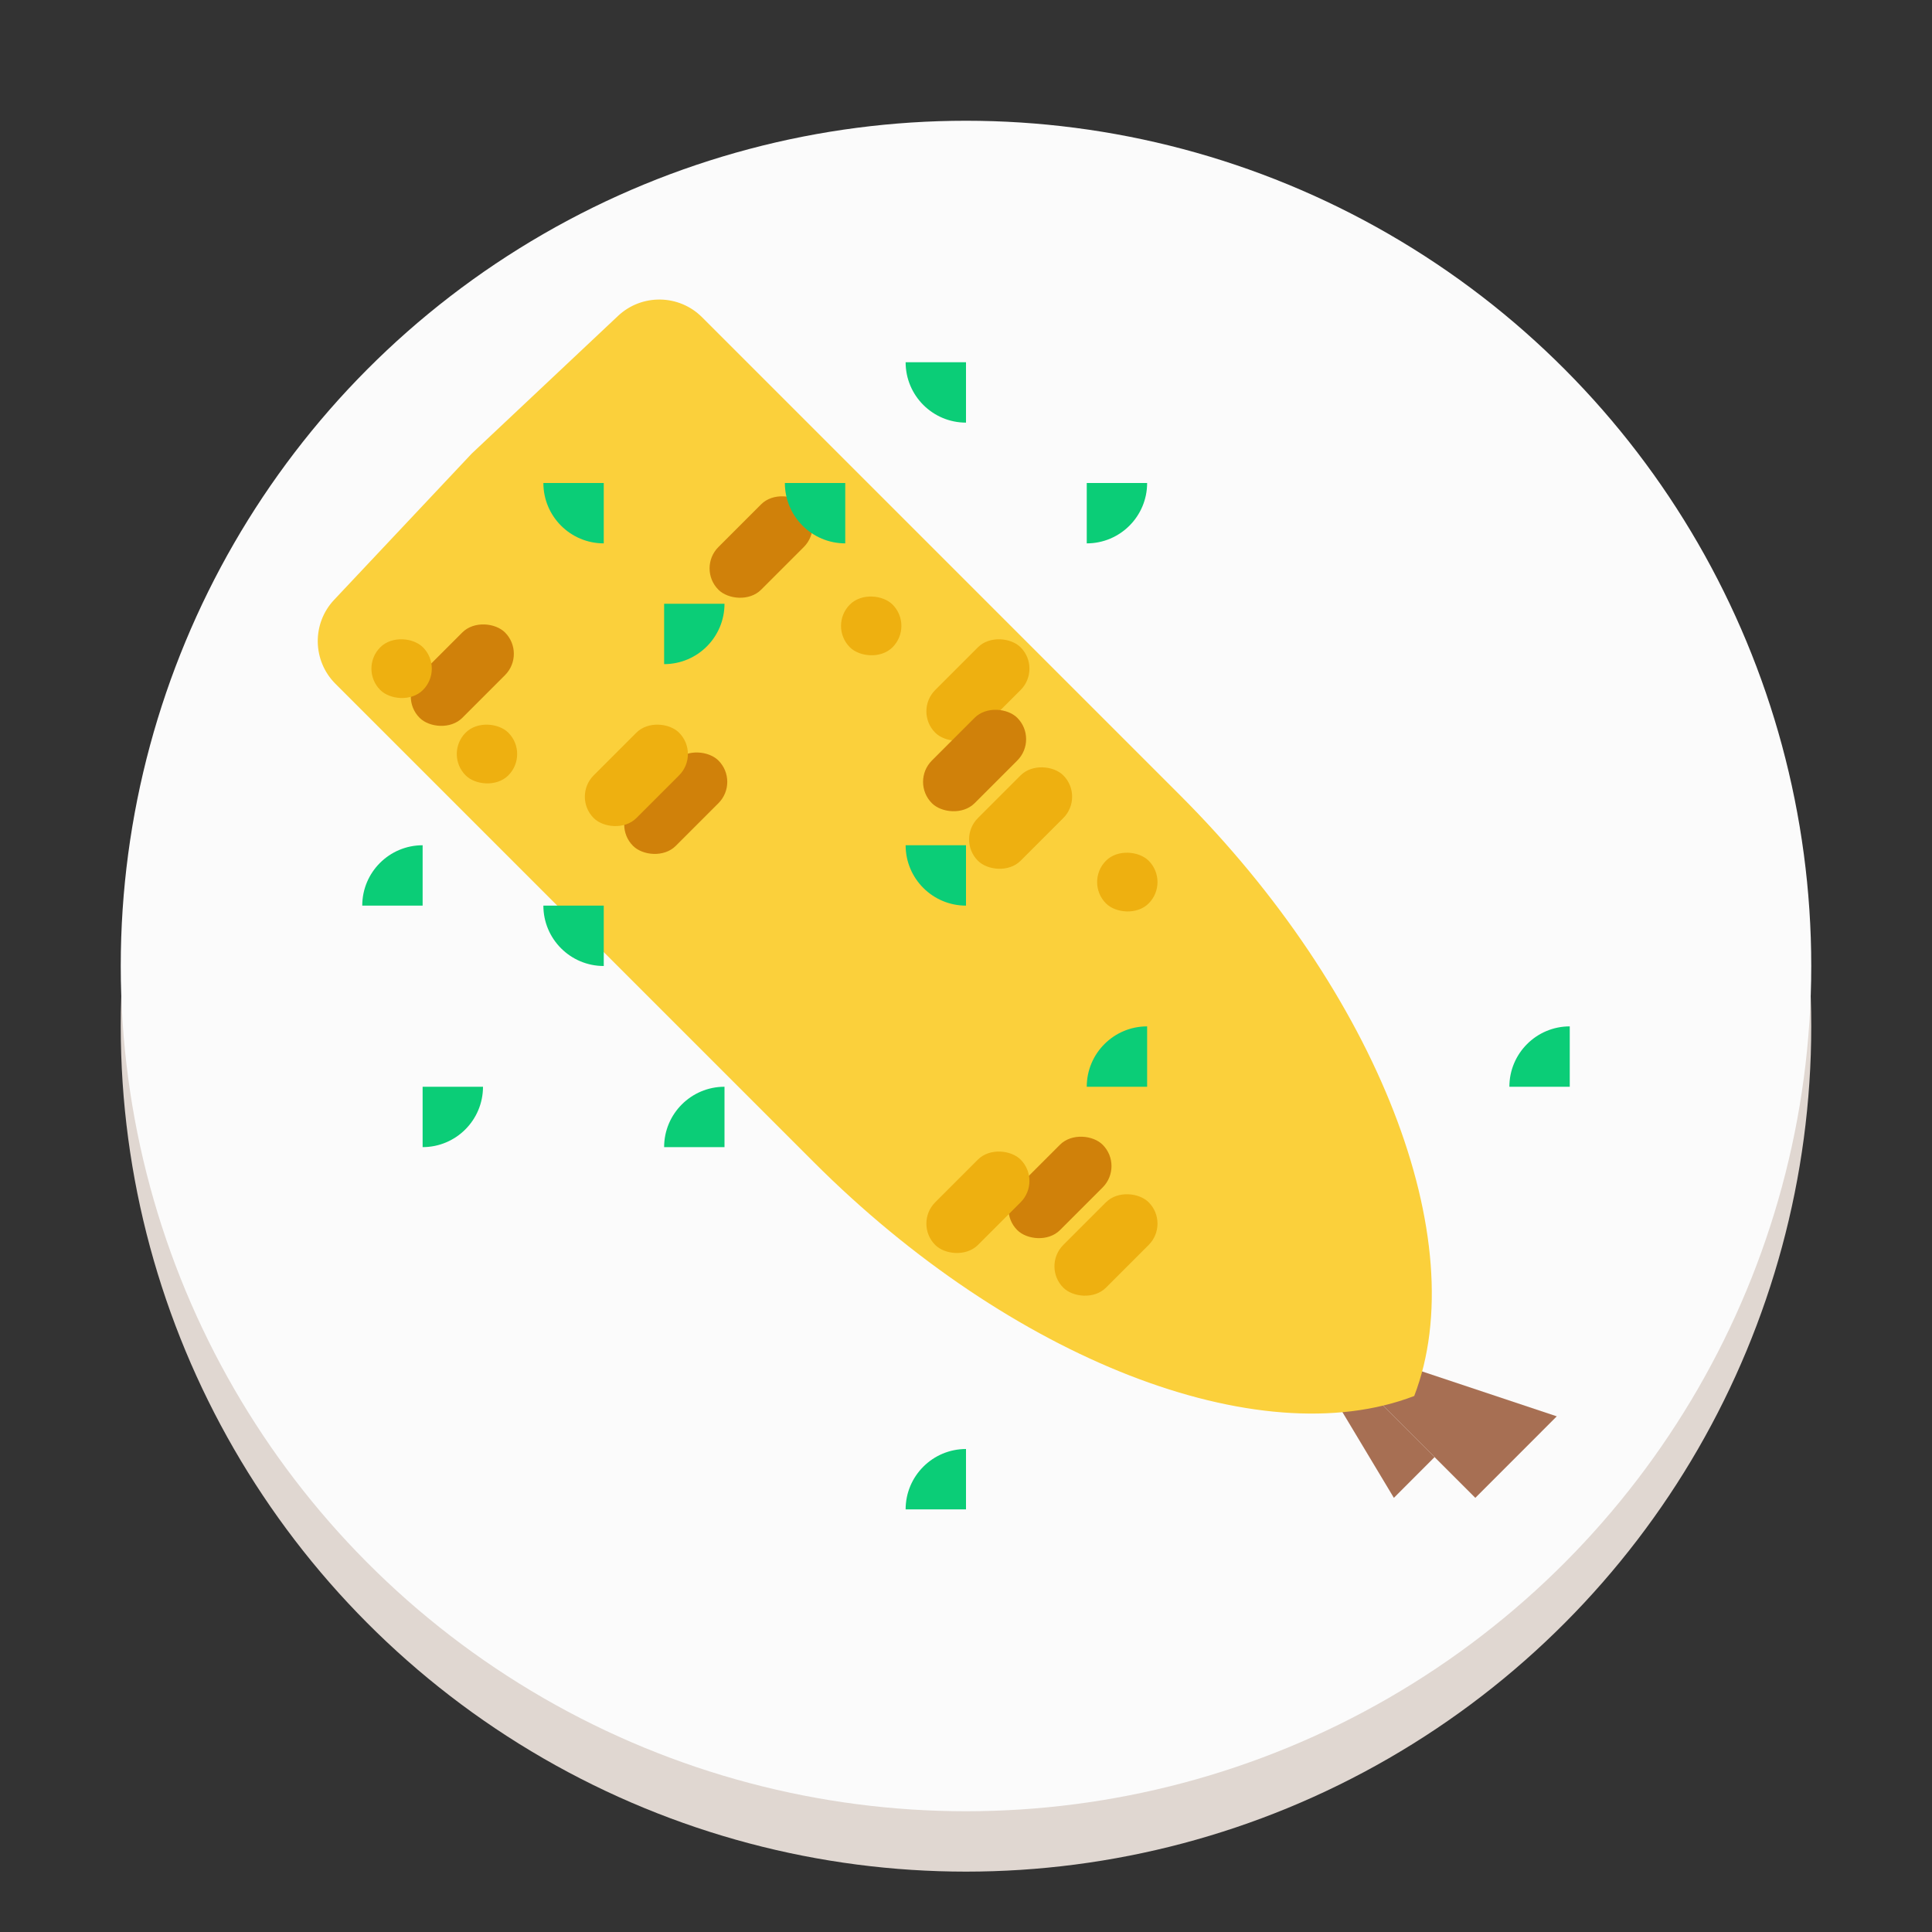 <svg width="32" height="32" viewBox="0 0 32 32" fill="none" xmlns="http://www.w3.org/2000/svg">
<rect x="0" y="0" width="32" height="32" fill="#333333" stroke="none"/>
<circle cx="16" cy="17" r="14" fill="#E0D7D1"/>
<circle cx="16" cy="16" r="14" fill="#FBFBFB"/>
<path d="M25.785 23.459L24.436 24.809L21.737 22.11L25.785 23.459Z" fill="#A76F53"/>
<path d="M23.087 24.809L23.761 24.134L21.062 21.435L23.087 24.809Z" fill="#A76F53"/>
<path d="M19.547 13.173C22.817 16.443 24.415 20.545 23.424 23.122C20.846 24.113 16.744 22.515 13.475 19.245L5.556 11.326C5.174 10.944 5.164 10.327 5.535 9.934L7.814 7.512L10.236 5.233C10.629 4.863 11.246 4.872 11.628 5.254L19.547 13.173Z" fill="#FBD03B"/>
<rect x="19.379" y="14.61" width="1" height="1" rx="0.5" transform="rotate(135 19.379 14.61)" fill="#EEB010"/>
<rect x="17.965" y="13.196" width="2" height="1" rx="0.5" transform="rotate(135 17.965 13.196)" fill="#EEB010"/>
<rect x="17.258" y="11.075" width="2" height="1" rx="0.5" transform="rotate(135 17.258 11.075)" fill="#EEB010"/>
<rect x="13.667" y="8.707" width="2" height="1" rx="0.5" transform="rotate(135 13.667 8.707)" fill="#D0810A"/>
<rect x="17.203" y="12.243" width="2" height="1" rx="0.5" transform="rotate(135 17.203 12.243)" fill="#D0810A"/>
<rect x="12.253" y="12.95" width="2" height="1" rx="0.5" transform="rotate(135 12.253 12.95)" fill="#D0810A"/>
<rect x="18.617" y="19.314" width="2" height="1" rx="0.5" transform="rotate(135 18.617 19.314)" fill="#D0810A"/>
<rect x="8.718" y="10.829" width="2" height="1" rx="0.5" transform="rotate(135 8.718 10.829)" fill="#D0810A"/>
<rect x="15.137" y="10.367" width="1" height="1" rx="0.5" transform="rotate(135 15.137 10.367)" fill="#EEB010"/>
<rect x="7.359" y="11.075" width="1" height="1" rx="0.5" transform="rotate(135 7.359 11.075)" fill="#EEB010"/>
<rect x="8.773" y="12.489" width="1" height="1" rx="0.5" transform="rotate(135 8.773 12.489)" fill="#EEB010"/>
<rect x="11.601" y="12.489" width="2" height="1" rx="0.5" transform="rotate(135 11.601 12.489)" fill="#EEB010"/>
<rect x="19.379" y="20.267" width="2" height="1" rx="0.5" transform="rotate(135 19.379 20.267)" fill="#EEB010"/>
<rect x="17.258" y="19.56" width="2" height="1" rx="0.5" transform="rotate(135 17.258 19.56)" fill="#EEB010"/>
<path d="M9 8C9 8.552 9.448 9 10 9V8H9Z" fill="#0BCD77"/>
<path d="M9 15C9 15.552 9.448 16 10 16V15H9Z" fill="#0BCD77"/>
<path d="M13 8C13 8.552 13.448 9 14 9V8H13Z" fill="#0BCD77"/>
<path d="M15 6C15 6.552 15.448 7 16 7V6H15Z" fill="#0BCD77"/>
<path d="M7 19C7.552 19 8 18.552 8 18L7 18L7 19Z" fill="#0BCD77"/>
<path d="M12 18C11.448 18 11 18.448 11 19L12 19L12 18Z" fill="#0BCD77"/>
<path d="M19 17C18.448 17 18 17.448 18 18L19 18L19 17Z" fill="#0BCD77"/>
<path d="M16 24C15.448 24 15 24.448 15 25L16 25L16 24Z" fill="#0BCD77"/>
<path d="M26 17C25.448 17 25 17.448 25 18L26 18L26 17Z" fill="#0BCD77"/>
<path d="M15 14C15 14.552 15.448 15 16 15V14H15Z" fill="#0BCD77"/>
<path d="M18 9C18.552 9 19 8.552 19 8L18 8L18 9Z" fill="#0BCD77"/>
<path d="M11 11C11.552 11 12 10.552 12 10L11 10L11 11Z" fill="#0BCD77"/>
<path d="M7 14C6.448 14 6 14.448 6 15L7 15L7 14Z" fill="#0BCD77"/>
</svg>
